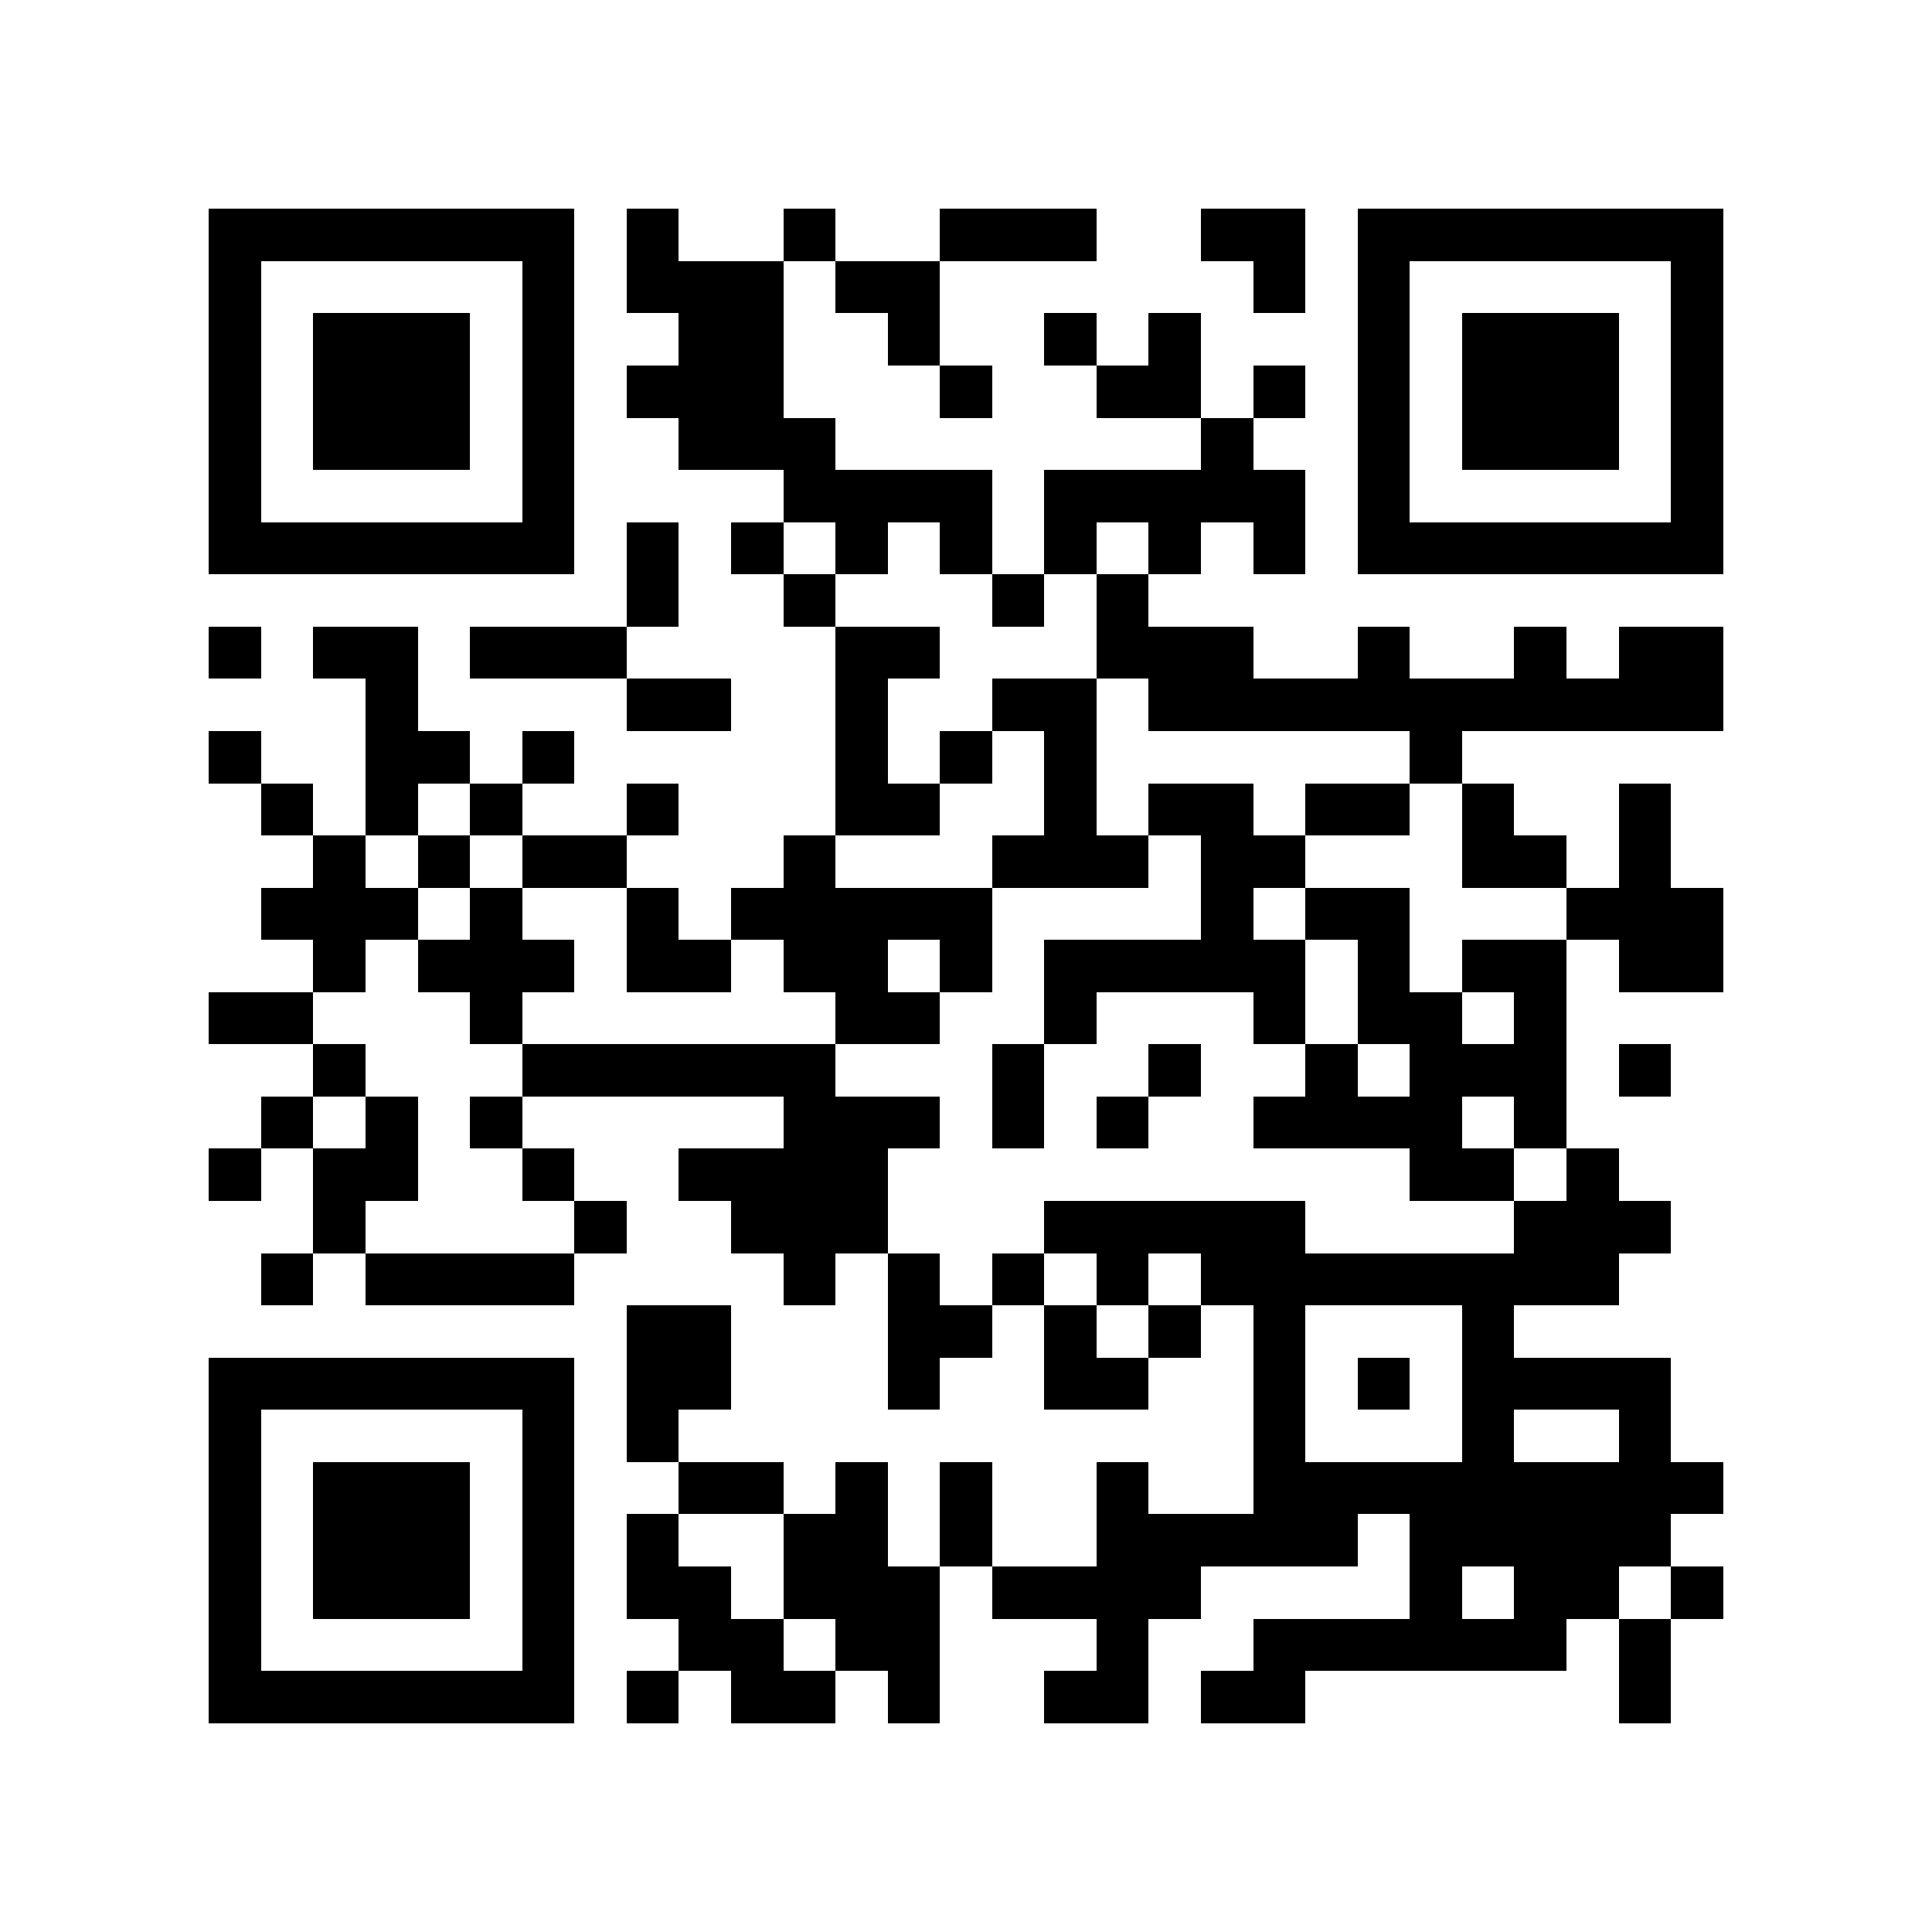<?xml version="1.0" encoding="utf-8"?><!DOCTYPE svg PUBLIC "-//W3C//DTD SVG 1.1//EN" "http://www.w3.org/Graphics/SVG/1.1/DTD/svg11.dtd"><svg xmlns="http://www.w3.org/2000/svg" viewBox="0 0 37 37" shape-rendering="crispEdges"><path fill="#ffffff" d="M0 0h37v37H0z"/><path stroke="#000000" d="M4 4.5h7m1 0h1m2 0h1m2 0h3m2 0h2m1 0h7M4 5.5h1m5 0h1m1 0h3m1 0h2m6 0h1m1 0h1m5 0h1M4 6.5h1m1 0h3m1 0h1m2 0h2m2 0h1m2 0h1m1 0h1m3 0h1m1 0h3m1 0h1M4 7.5h1m1 0h3m1 0h1m1 0h3m3 0h1m2 0h2m1 0h1m1 0h1m1 0h3m1 0h1M4 8.5h1m1 0h3m1 0h1m2 0h3m7 0h1m2 0h1m1 0h3m1 0h1M4 9.5h1m5 0h1m4 0h4m1 0h5m1 0h1m5 0h1M4 10.5h7m1 0h1m1 0h1m1 0h1m1 0h1m1 0h1m1 0h1m1 0h1m1 0h7M12 11.5h1m2 0h1m3 0h1m1 0h1M4 12.5h1m1 0h2m1 0h3m4 0h2m3 0h3m2 0h1m2 0h1m1 0h2M7 13.5h1m4 0h2m2 0h1m2 0h2m1 0h11M4 14.5h1m2 0h2m1 0h1m5 0h1m1 0h1m1 0h1m6 0h1M5 15.5h1m1 0h1m1 0h1m2 0h1m3 0h2m2 0h1m1 0h2m1 0h2m1 0h1m2 0h1M6 16.5h1m1 0h1m1 0h2m3 0h1m3 0h3m1 0h2m3 0h2m1 0h1M5 17.5h3m1 0h1m2 0h1m1 0h5m4 0h1m1 0h2m3 0h3M6 18.5h1m1 0h3m1 0h2m1 0h2m1 0h1m1 0h5m1 0h1m1 0h2m1 0h2M4 19.5h2m3 0h1m6 0h2m2 0h1m3 0h1m1 0h2m1 0h1M6 20.5h1m3 0h6m3 0h1m2 0h1m2 0h1m1 0h3m1 0h1M5 21.5h1m1 0h1m1 0h1m5 0h3m1 0h1m1 0h1m2 0h4m1 0h1M4 22.5h1m1 0h2m2 0h1m2 0h4m10 0h2m1 0h1M6 23.5h1m4 0h1m2 0h3m3 0h5m4 0h3M5 24.5h1m1 0h4m4 0h1m1 0h1m1 0h1m1 0h1m1 0h8M12 25.5h2m3 0h2m1 0h1m1 0h1m1 0h1m3 0h1M4 26.5h7m1 0h2m3 0h1m2 0h2m2 0h1m1 0h1m1 0h4M4 27.5h1m5 0h1m1 0h1m11 0h1m3 0h1m2 0h1M4 28.5h1m1 0h3m1 0h1m2 0h2m1 0h1m1 0h1m2 0h1m2 0h9M4 29.5h1m1 0h3m1 0h1m1 0h1m2 0h2m1 0h1m2 0h5m1 0h5M4 30.5h1m1 0h3m1 0h1m1 0h2m1 0h3m1 0h4m4 0h1m1 0h2m1 0h1M4 31.5h1m5 0h1m2 0h2m1 0h2m3 0h1m2 0h6m1 0h1M4 32.5h7m1 0h1m1 0h2m1 0h1m2 0h2m1 0h2m6 0h1"/></svg>

